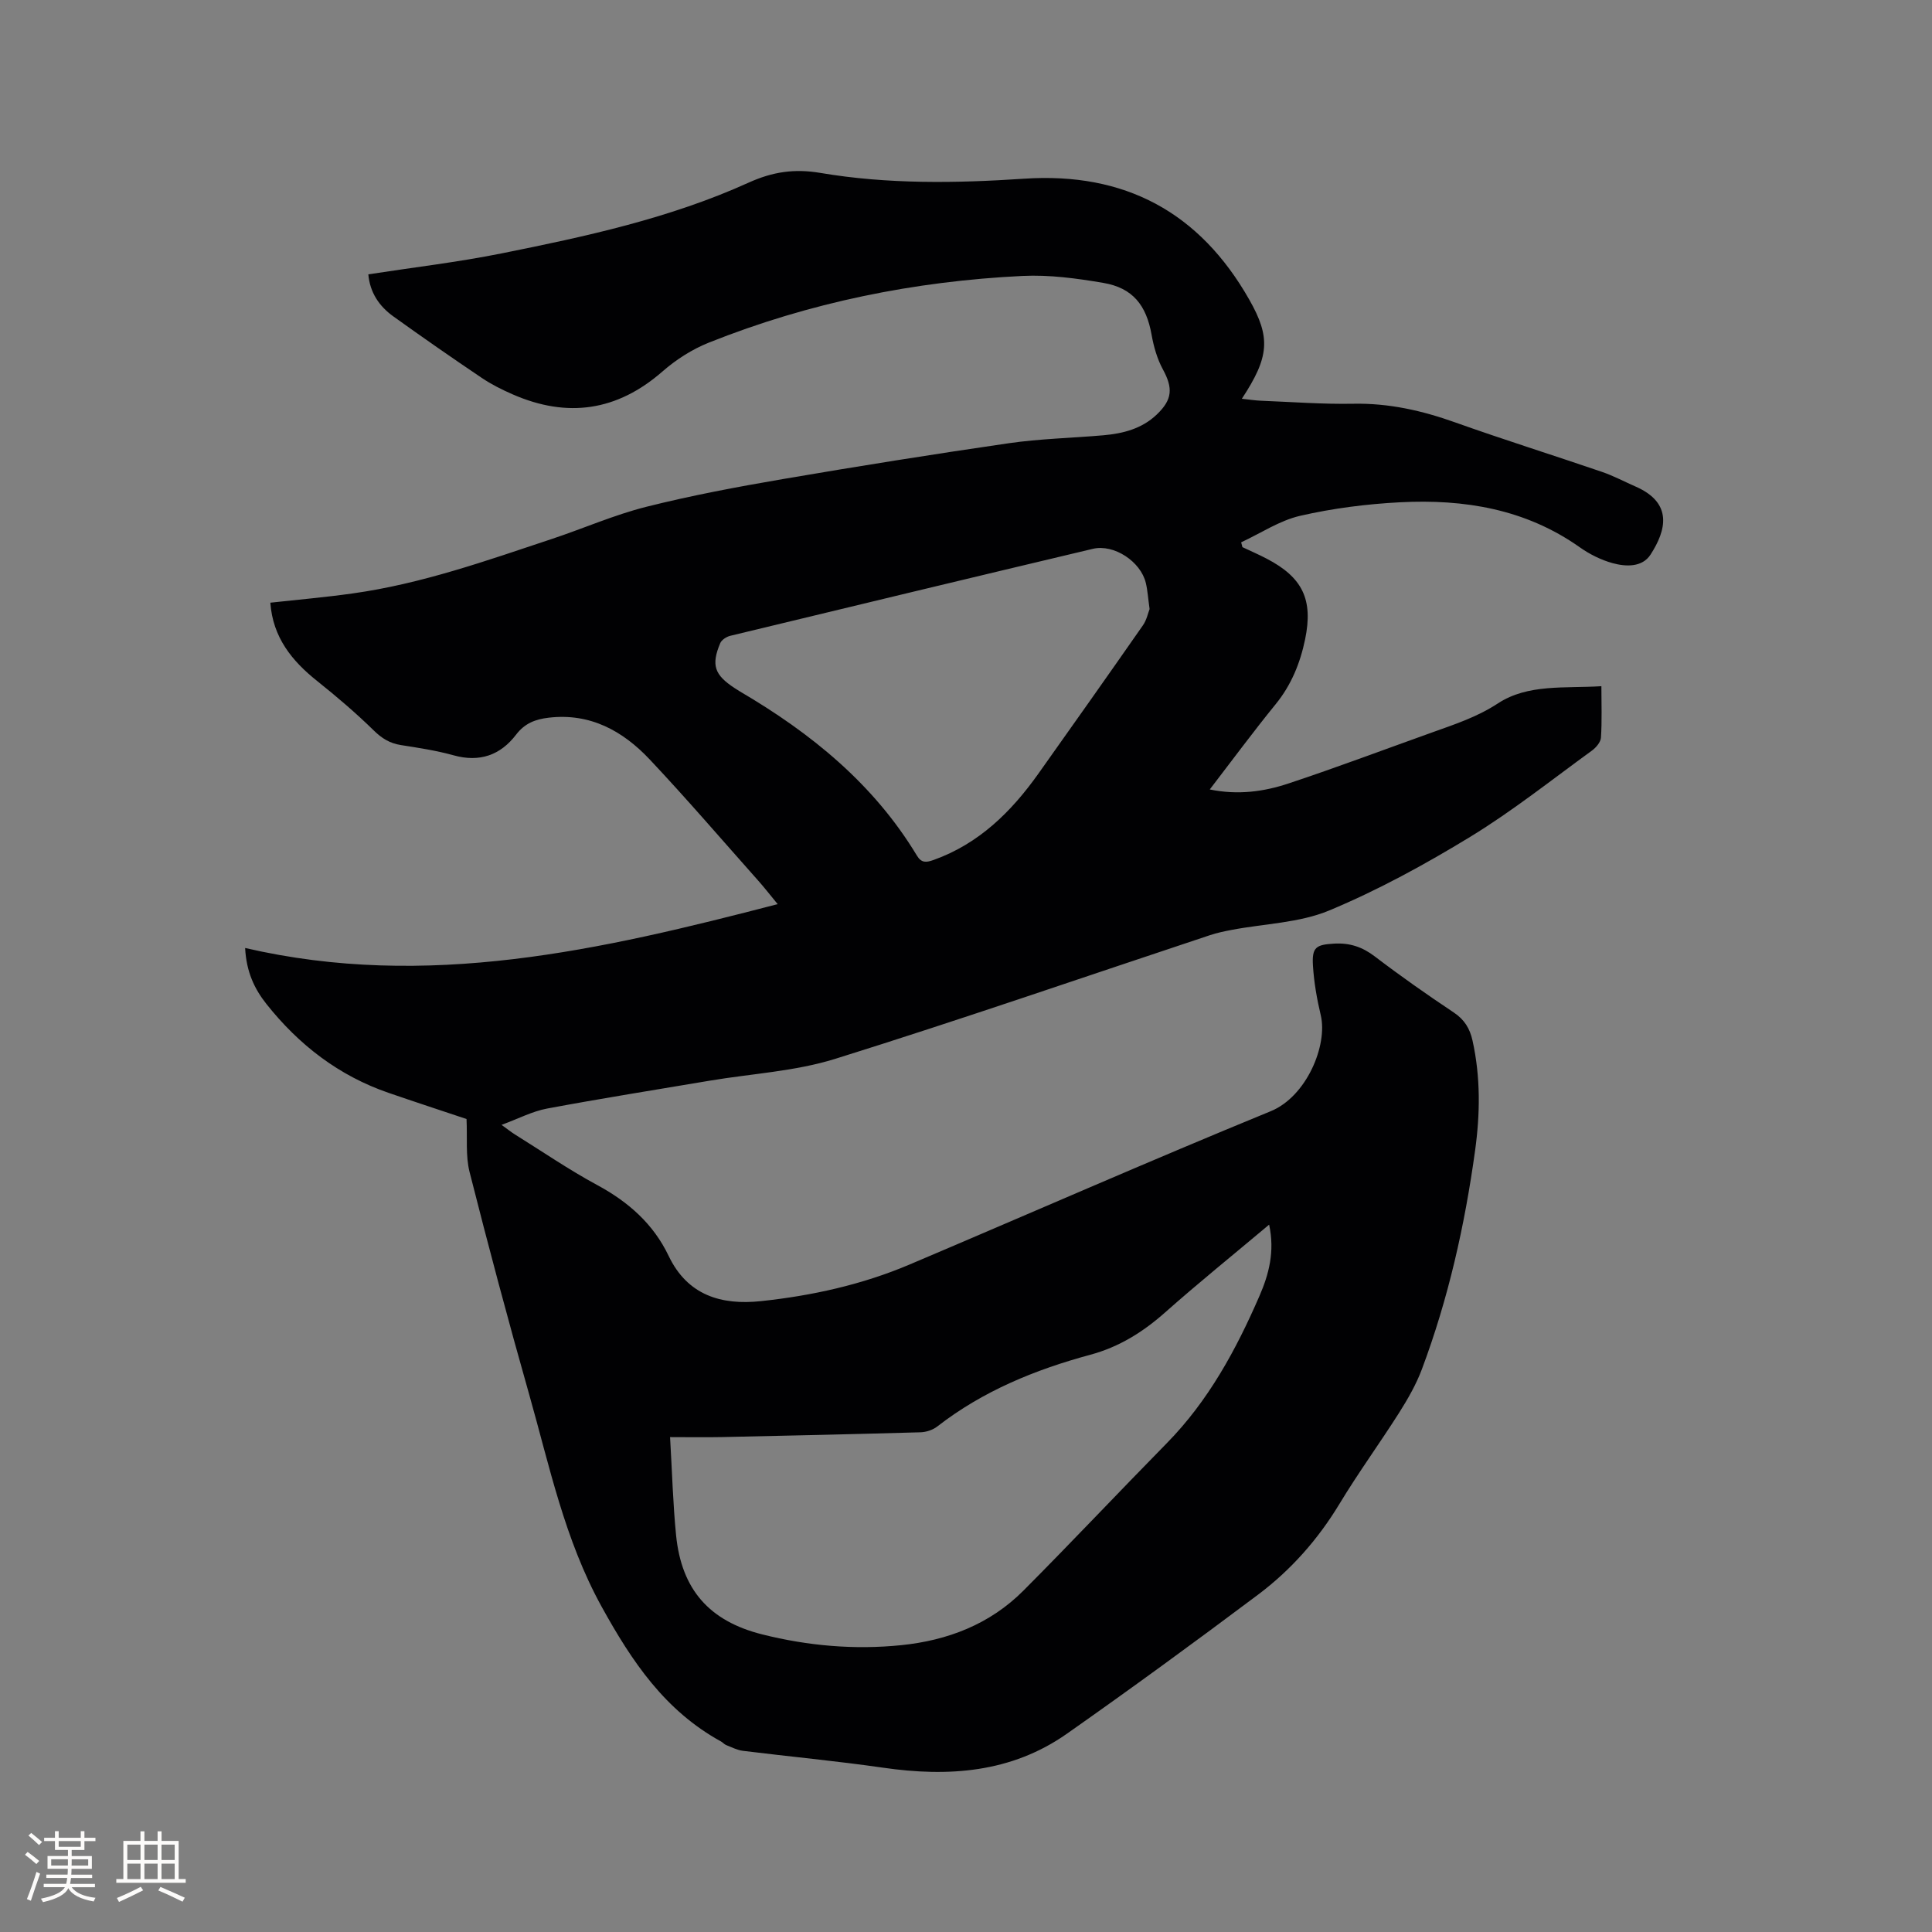 <svg enable-background="new 0 0 400 400" viewBox="0 0 400 400" xmlns="http://www.w3.org/2000/svg"><rect x="0" y="0" width="400" height="400" fill="#808080" stroke="none"/><path d="m76.26 56.8c9.39-1.45 18.54-2.52 27.55-4.33 17.45-3.5 34.88-7.27 51.19-14.66 4.95-2.24 9.46-2.92 14.85-2.01 13.95 2.36 28.09 2.14 42.16 1.2 20.86-1.4 36.35 6.92 46.64 25.04 4.45 7.83 4.19 11.82-1.54 20.52 1.48.16 2.76.36 4.04.41 6.35.25 12.71.74 19.06.62 7.34-.14 14.23 1.42 21.09 3.87 10.07 3.59 20.27 6.78 30.38 10.24 2.39.82 4.65 2.03 6.98 3.05 7.75 3.41 6.31 9.05 3.07 14.07-1.72 2.66-5.1 2.53-7.87 1.77-2.39-.66-4.77-1.85-6.8-3.29-11.22-7.93-23.93-9.99-37.19-9.31-6.93.36-13.92 1.25-20.68 2.8-4.27.98-8.16 3.61-12.22 5.49.09.33.17.67.26 1 1.67.79 3.37 1.52 5.01 2.38 7.45 3.88 9.67 8.46 7.97 16.7-1.02 4.92-2.85 9.45-6.1 13.44-4.6 5.65-8.93 11.52-13.64 17.65 5.86 1.2 11.2.45 16.27-1.23 10.04-3.33 19.95-7.07 29.91-10.63 4.63-1.66 9.19-3.15 13.48-5.96 6.23-4.08 13.83-3.08 21.42-3.56 0 3.73.14 7.2-.09 10.65-.06.95-1.03 2.07-1.89 2.7-8.31 6.03-16.39 12.47-25.13 17.81-9.37 5.72-19.11 11.05-29.23 15.27-6.19 2.58-13.39 2.73-20.13 4.01-1.55.29-3.11.62-4.61 1.12-25.83 8.57-51.56 17.48-77.54 25.59-8.3 2.59-17.26 3.06-25.91 4.51-11.27 1.9-22.55 3.69-33.78 5.79-3.04.57-5.9 2.09-9.4 3.37 1.29.93 1.99 1.5 2.76 1.98 5.67 3.53 11.19 7.32 17.06 10.49 6.44 3.48 11.61 8.03 14.78 14.67 3.91 8.18 10.92 10.22 19.08 9.36 10.56-1.12 20.92-3.4 30.74-7.56 24.95-10.58 49.77-21.5 74.84-31.77 7.41-3.04 11.82-13.65 10.35-19.86-.8-3.38-1.41-6.85-1.62-10.31-.23-3.79.66-4.3 4.34-4.52 3.24-.2 5.88.67 8.48 2.66 5.31 4.05 10.78 7.89 16.33 11.59 2.22 1.48 3.34 3.33 3.89 5.82 1.68 7.57 1.58 15.18.53 22.78-2.13 15.46-5.53 30.64-11.02 45.28-1.18 3.14-2.89 6.12-4.69 8.97-4.03 6.35-8.48 12.45-12.36 18.88-4.46 7.38-10.07 13.71-16.88 18.82-13.04 9.78-26.22 19.41-39.56 28.78-11.52 8.09-24.53 8.99-38.07 7.03-9.64-1.39-19.34-2.29-29.01-3.49-1.19-.15-2.34-.75-3.48-1.2-.38-.15-.67-.53-1.04-.73-11.59-6.36-18.43-16.5-24.72-27.9-7.69-13.94-10.79-29.09-15.02-43.99-4.34-15.28-8.43-30.63-12.33-46.02-.85-3.36-.44-7.03-.63-10.97-5.08-1.7-10.6-3.51-16.09-5.4-10.33-3.54-18.63-9.95-25.35-18.43-2.44-3.08-4.14-6.58-4.4-11.58 37.67 8.73 73.57.46 110.26-9.08-1.77-2.15-2.84-3.53-4-4.83-7.47-8.4-14.79-16.94-22.49-25.12-5.57-5.91-12.32-9.66-20.92-8.65-2.73.32-4.94 1.14-6.74 3.5-3.25 4.26-7.55 5.79-12.95 4.29-3.56-.99-7.25-1.55-10.9-2.12-2.3-.36-3.95-1.38-5.63-3.03-3.7-3.62-7.66-7-11.71-10.23-5.25-4.18-9.18-9.04-9.7-16.22 5.73-.63 11.39-1.12 17-1.91 14.25-1.98 27.74-6.78 41.3-11.29 6.53-2.17 12.89-4.98 19.53-6.65 9.31-2.34 18.79-4.12 28.26-5.74 15.55-2.66 31.14-5.15 46.76-7.42 6.49-.94 13.09-1.08 19.63-1.65 4.08-.36 7.97-1.36 11.04-4.29 3.29-3.13 3.37-5.5 1.26-9.38-1.18-2.17-1.89-4.7-2.33-7.16-1.08-6.09-3.9-9.69-9.99-10.72-5.51-.94-11.18-1.71-16.73-1.44-22.36 1.09-44.11 5.49-64.95 13.81-3.45 1.38-6.78 3.51-9.58 5.96-9.41 8.22-19.69 9.69-31 4.76-2.22-.97-4.43-2.07-6.44-3.43-6.15-4.14-12.24-8.38-18.26-12.7-2.98-2.12-4.89-5-5.21-8.73zm186.5 196.75c-7.45 6.26-14.62 12.04-21.51 18.15-4.59 4.07-9.51 7.16-15.52 8.79-11.4 3.08-22.23 7.5-31.68 14.85-.93.72-2.3 1.17-3.49 1.2-13.66.39-27.32.7-40.99.99-3.45.07-6.91.01-10.84.01.43 7.3.6 13.86 1.25 20.36 1.13 11.2 6.87 17.74 17.85 20.49 9.42 2.36 19.03 3.21 28.71 2.23 9.64-.97 18.4-4.33 25.34-11.29 10.02-10.06 19.75-20.41 29.7-30.54 8.62-8.78 14.35-19.36 19.18-30.48 1.93-4.45 3.21-9.16 2-14.76zm-24.75-127.45c-.32-2.27-.41-3.88-.78-5.41-1.05-4.42-6.59-8.1-10.97-7.06-25.03 5.94-50.03 11.96-75.04 18-.8.19-1.82.84-2.11 1.54-1.9 4.54-1.19 6.57 3 9.3.35.23.71.47 1.07.68 14.73 8.63 27.71 19.15 36.66 34 .94 1.56 1.95 1.43 3.44.9 9.4-3.36 16.1-9.98 21.72-17.89 7.24-10.19 14.45-20.4 21.6-30.65.81-1.13 1.09-2.62 1.41-3.41z" fill="#010103"/><g fill="#fcfbfa"><path d="m5.17 384 .55-.58c.85.61 1.65 1.24 2.4 1.87l-.59.64c-.83-.73-1.62-1.38-2.36-1.93m1.22 9.53-.82-.34c.71-1.76 1.37-3.64 1.98-5.63.24.13.5.25.76.36-.6 1.67-1.24 3.54-1.92 5.61m-.5-13.5.57-.54c.56.44 1.31 1.06 2.26 1.87l-.64.64c-.68-.66-1.41-1.32-2.19-1.97m3.25.46h2.24v-1.36h.77v1.36h4.57v-1.36h.76v1.36h2.28v.69h-2.28v1.84h-2.64v1.26h4.18v2.64h-4.21c0 .45-.02.86-.05 1.21h4.32v.69h-4.38c-.04.34-.1.75-.19 1.22h5.15v.69h-4.82c.87 1.19 2.51 1.92 4.93 2.19-.17.31-.3.57-.37.76-2.77-.49-4.52-1.41-5.26-2.76-.56 1.26-2.3 2.23-5.24 2.9-.12-.24-.26-.48-.43-.72 2.73-.55 4.38-1.34 4.96-2.38h-4.38v-.69h4.65c.1-.38.17-.79.21-1.22h-4.32v-.69h4.4c.03-.34.05-.75.05-1.21h-4.2v-2.64h4.23v-1.26h-2.69v-1.84h-2.24zm1.46 4.46v1.29h3.45c.01-.4.02-.57.01-.53v-.32-.45h-3.46zm1.55-2.59h4.57v-1.19h-4.57zm6.11 2.59h-3.42v.77c-.01.19-.01.37-.02.53h3.44z"/><path d="m32.63 379.16h.82v1.98h3.54v7.89h1.46v.78h-14.37v-.78h1.46v-7.89h3.54v-1.98h.82v1.98h2.73zm-3.49 11.48.5.73c-1.61.82-3.28 1.63-5 2.41-.13-.27-.28-.55-.44-.82 1.75-.72 3.4-1.49 4.94-2.32m-2.78-5.55h2.73v-3.18h-2.73zm0 3.95h2.73v-3.2h-2.73zm3.54-3.95h2.73v-3.18h-2.73zm0 3.95h2.73v-3.2h-2.73zm7.89 4.68c-1.84-.92-3.51-1.7-5.02-2.32l.45-.73c1.89.8 3.57 1.55 5.04 2.23zm-1.62-11.81h-2.73v3.18h2.73zm-2.73 7.13h2.73v-3.2h-2.73z"/></g></svg>
